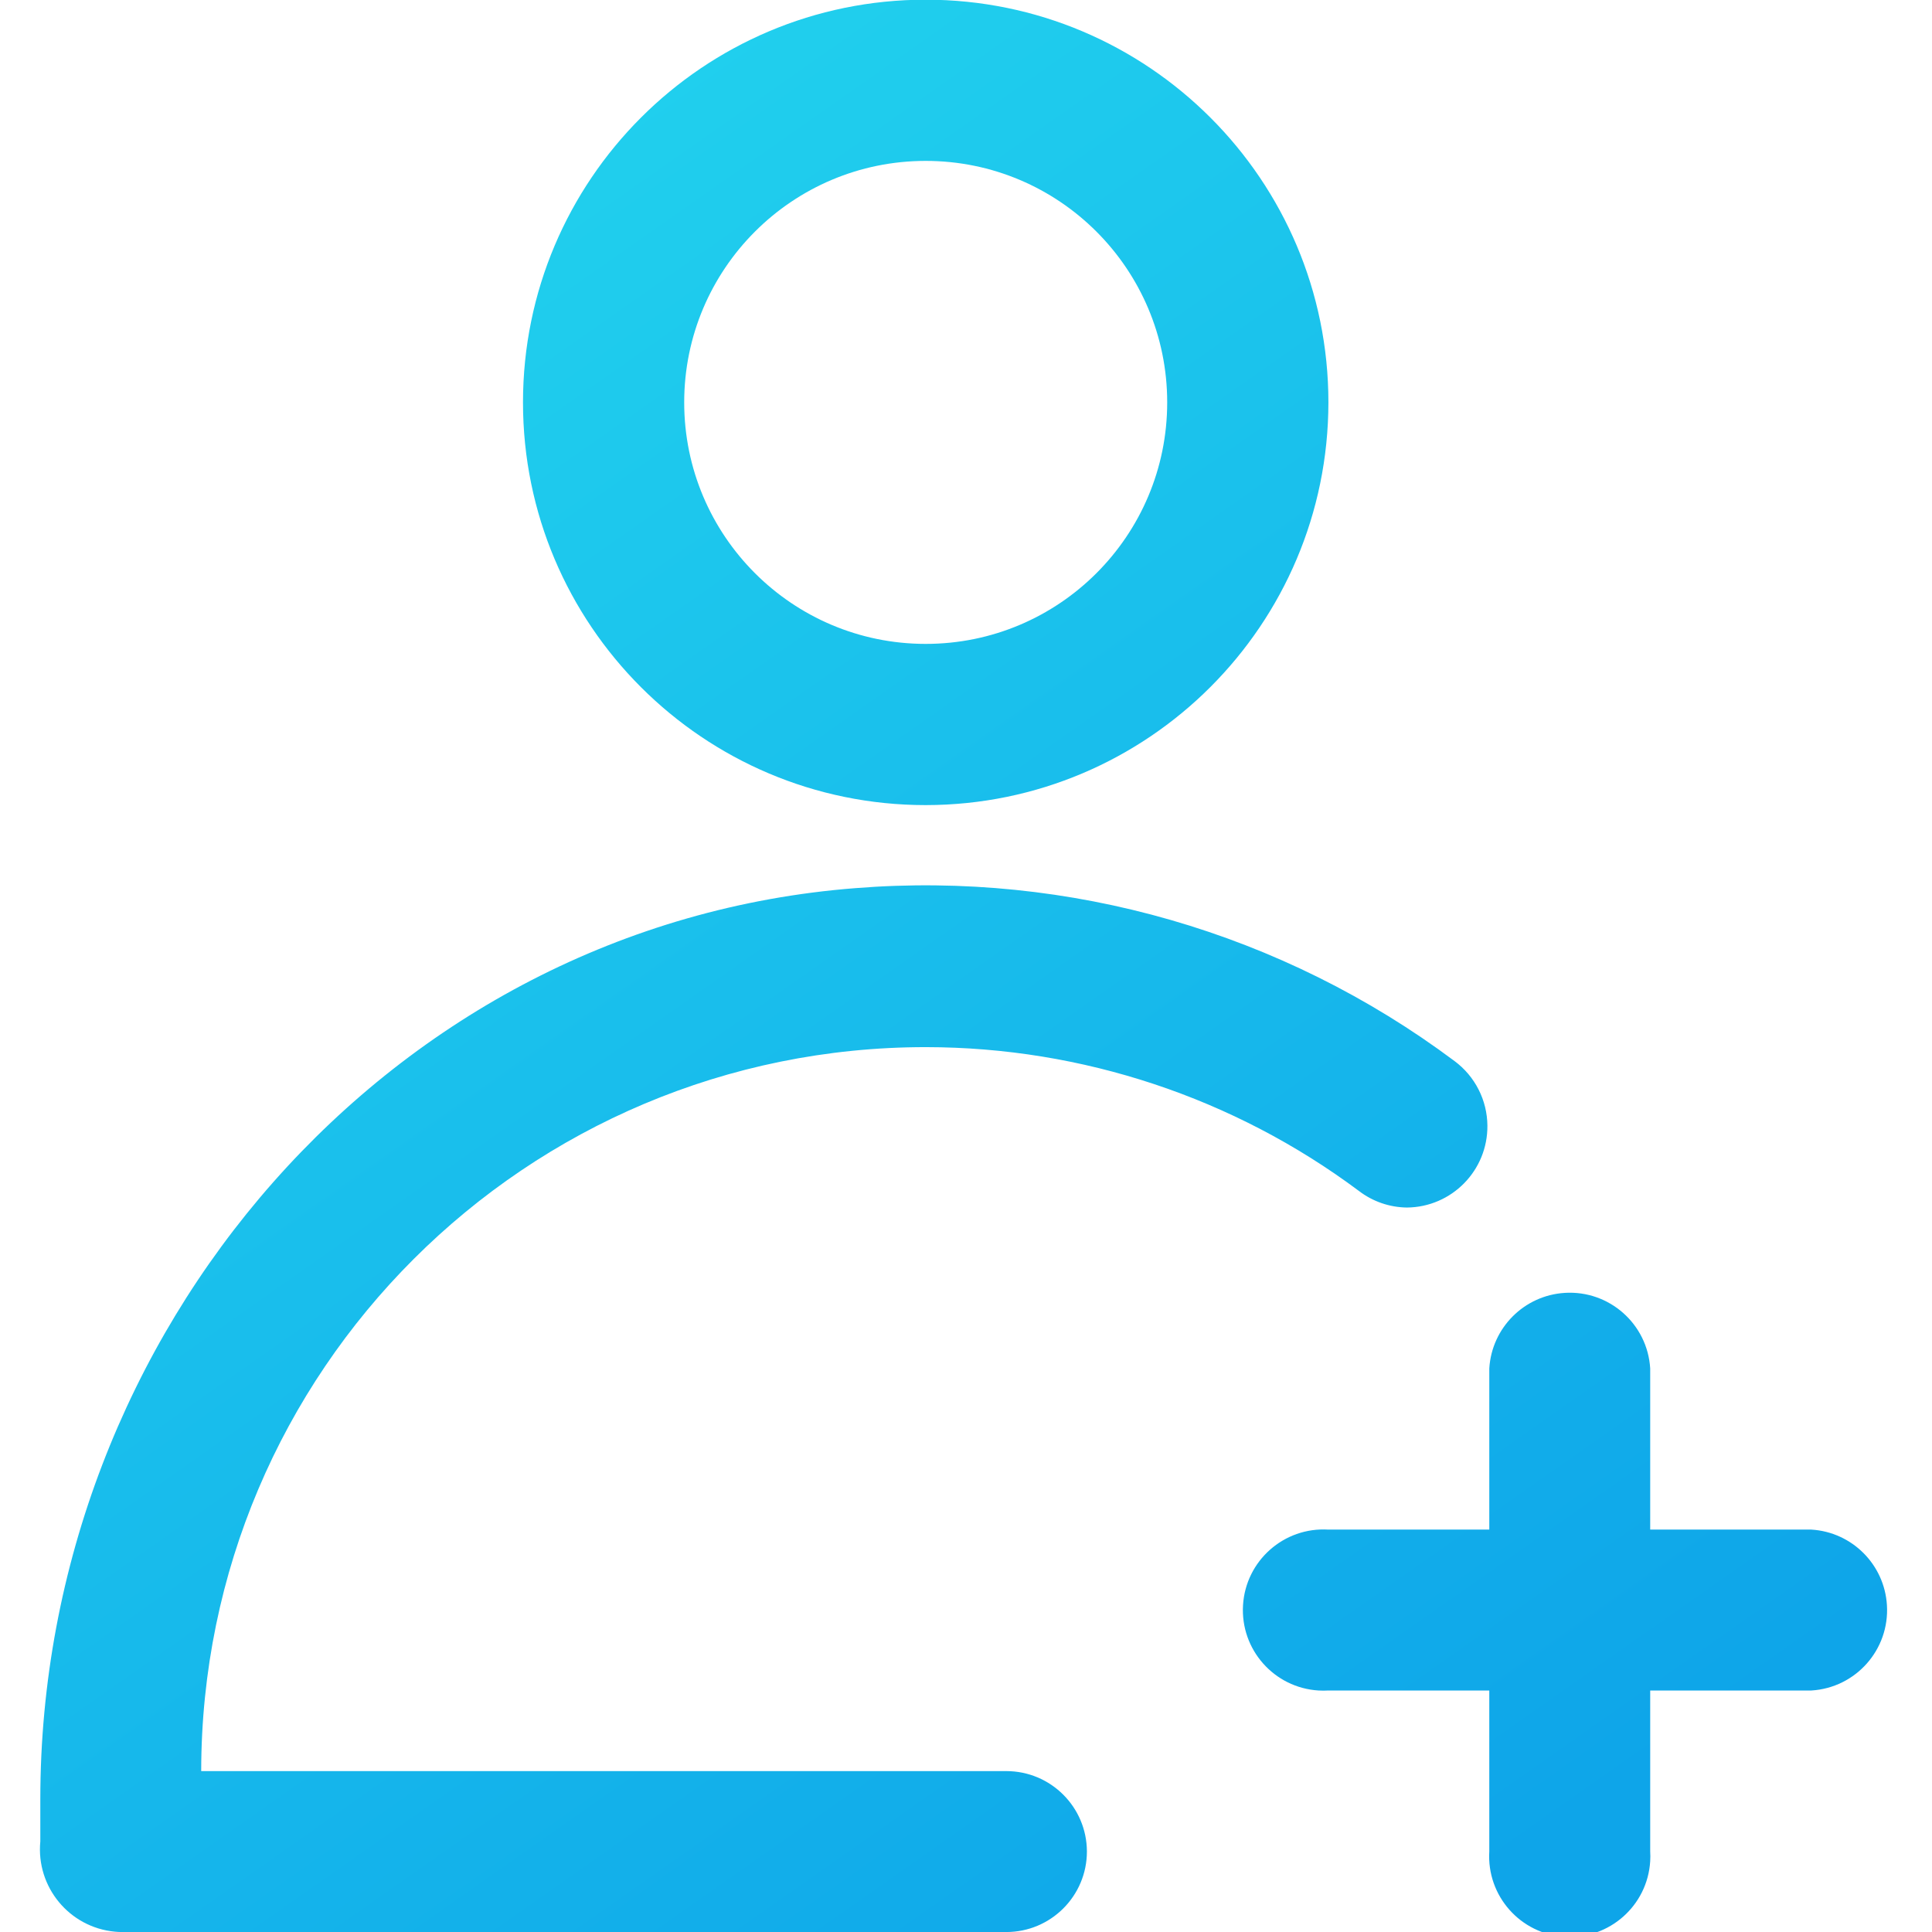 <?xml version="1.0" encoding="utf-8"?>
<!-- Generator: Adobe Illustrator 13.0.0, SVG Export Plug-In . SVG Version: 6.00 Build 14948)  -->
<!DOCTYPE svg PUBLIC "-//W3C//DTD SVG 1.1//EN" "http://www.w3.org/Graphics/SVG/1.1/DTD/svg11.dtd">
<svg version="1.1" id="Layer_1" xmlns="http://www.w3.org/2000/svg" xmlns:xlink="http://www.w3.org/1999/xlink" x="0px" y="0px"
	 width="200px" height="200px" viewBox="0 0 200 200" enable-background="new 0 0 200 200" xml:space="preserve">
<title>Asset 59</title>
<g id="Layer_2">
	<g id="Layer_1-2">
		
			<linearGradient id="SVGID_1_" gradientUnits="userSpaceOnUse" x1="-92.242" y1="343.997" x2="34.762" y2="525.002" gradientTransform="matrix(1 0 0 1 138 -343)">
			<stop  offset="0" style="stop-color:#22D3EE"/>
			<stop  offset="1" style="stop-color:#0EA5E9"/>
		</linearGradient>
		<path fill="url(#SVGID_1_)" d="M137.516,175h16.656v16.656c-0.281,4.6,3.219,8.557,7.818,8.838
			c4.599,0.281,8.557-3.219,8.838-7.817c0.021-0.34,0.021-0.681,0-1.021V175h16.688c4.603-0.281,8.103-4.238,7.818-8.838
			c-0.258-4.207-3.611-7.561-7.818-7.818h-16.688v-16.688c-0.281-4.6-4.238-8.1-8.838-7.818c-4.207,0.258-7.561,3.612-7.818,7.818
			v16.688h-16.656c-4.6-0.281-8.557,3.219-8.838,7.818c-0.283,4.599,3.217,8.557,7.816,8.838
			C136.834,175.021,137.176,175.021,137.516,175z"/>
		
			<linearGradient id="SVGID_2_" gradientUnits="userSpaceOnUse" x1="-77.804" y1="333.873" x2="49.194" y2="514.871" gradientTransform="matrix(1 0 0 1 138 -343)">
			<stop  offset="0" style="stop-color:#22D3EE"/>
			<stop  offset="1" style="stop-color:#0EA5E9"/>
		</linearGradient>
		<path fill="url(#SVGID_2_)" d="M95.828,83.344c-23.023,0-41.688-18.664-41.688-41.688c0-23.024,18.665-41.688,41.688-41.688
			c23.023,0,41.688,18.664,41.688,41.688l0,0C137.498,64.672,118.844,83.327,95.828,83.344z M95.828,16.656
			c-13.807,0-25,11.193-25,25c0,13.807,11.193,25,25,25c13.807,0,25-11.193,25-25C120.828,27.849,109.635,16.656,95.828,16.656
			L95.828,16.656z"/>
		
			<linearGradient id="SVGID_3_" gradientUnits="userSpaceOnUse" x1="-141.886" y1="378.836" x2="-14.886" y2="559.836" gradientTransform="matrix(1 0 0 1 138 -343)">
			<stop  offset="0" style="stop-color:#22D3EE"/>
			<stop  offset="1" style="stop-color:#0EA5E9"/>
		</linearGradient>
		<path fill="url(#SVGID_3_)" d="M104.172,183.344H20.828c0.03-41.422,33.633-74.976,75.054-74.945
			c16.144,0.015,31.851,5.23,44.79,14.886c1.428,1.096,3.17,1.696,4.969,1.719l0,0c4.646-0.04,8.373-3.836,8.334-8.479
			c-0.021-2.635-1.279-5.105-3.396-6.679c-17.813-13.313-39.865-19.679-62.031-17.906c-48.188,3.75-84.375,45.969-84.375,94.313
			v4.375c-0.45,4.707,3.002,8.891,7.709,9.338c0.211,0.021,0.422,0.033,0.634,0.037h91.656c4.607,0,8.344-3.734,8.344-8.344l0,0
			C112.498,187.061,108.768,183.344,104.172,183.344z"/>
	</g>
</g>
</svg>
